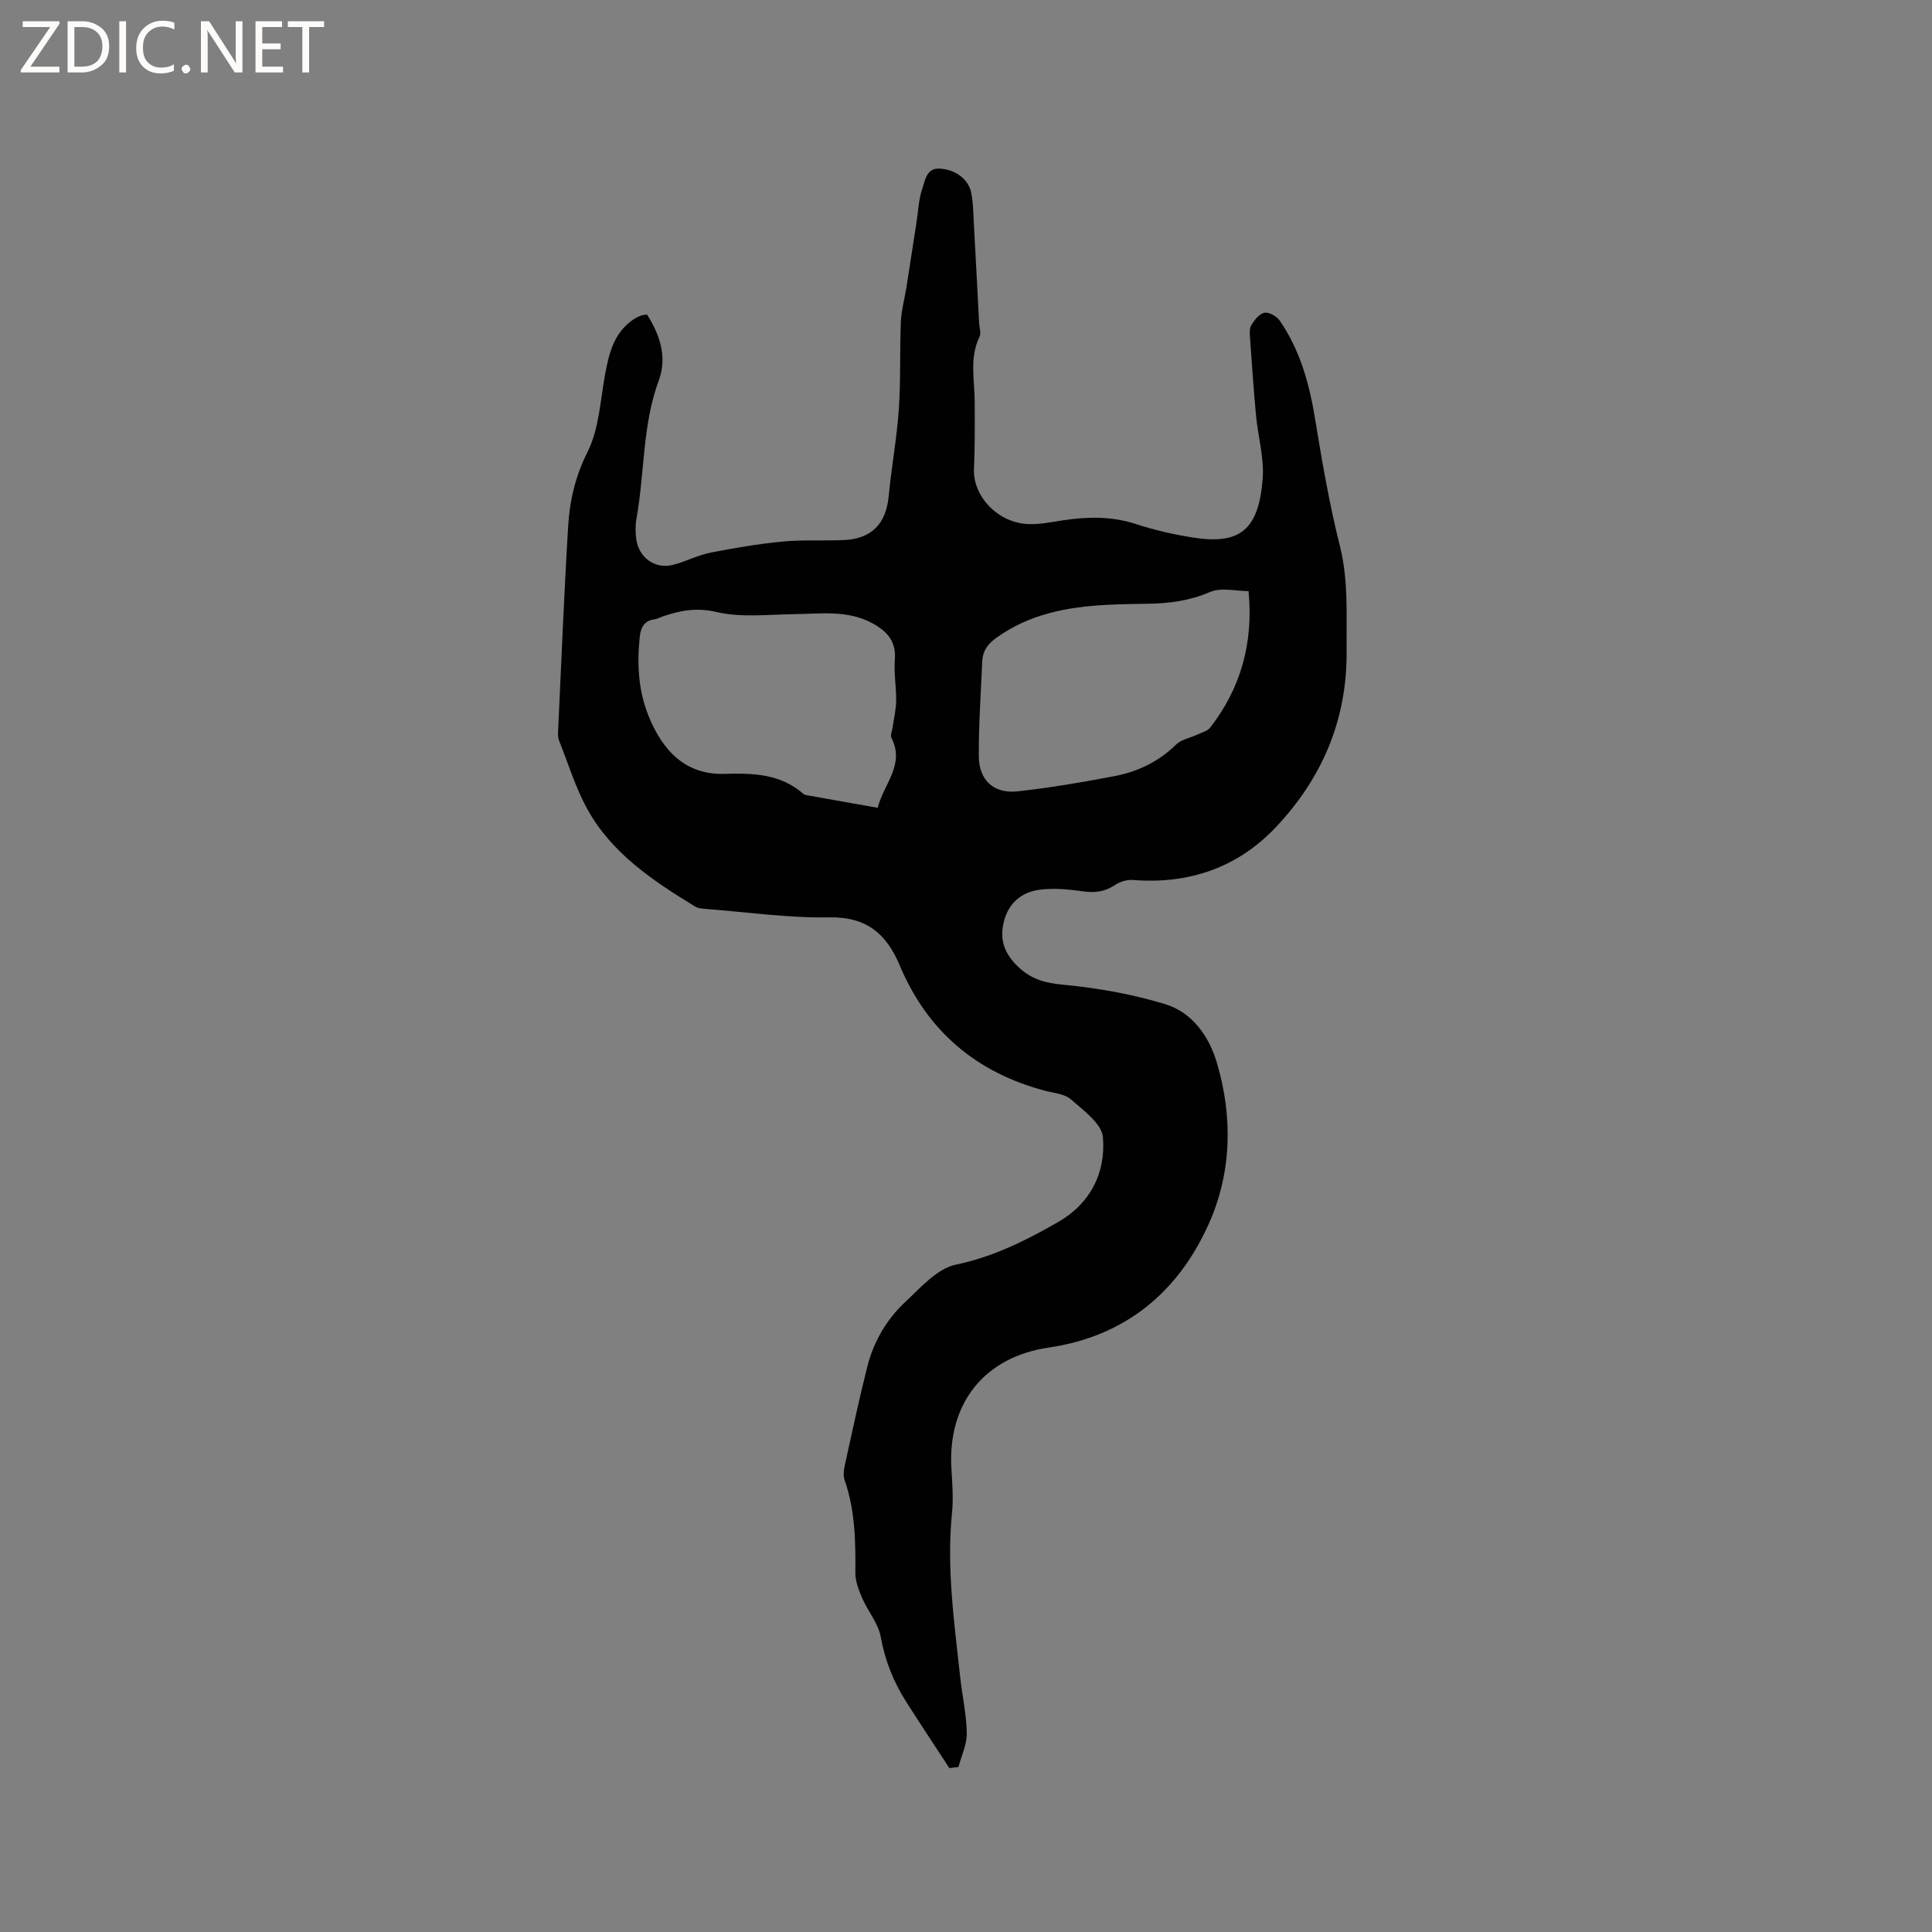 <svg enable-background="new 0 0 400 400" viewBox="0 0 400 400" xmlns="http://www.w3.org/2000/svg"><rect x="0" y="0" width="400" height="400" fill="#808080" stroke="none"/><g fill="#fcfbfa"><path d="m12.4 4.8-6.1 9h6v1.2h-8v-.5l6.1-8.9h-5.7v-1.2h7.6v.4z"/><path d="m14 15v-10.6h3c1.6 0 2.9.5 4 1.4s1.6 2.2 1.6 3.8-.5 3-1.6 3.9-2.4 1.5-4 1.5zm1.4-9.4v8.2h1.6c1.3 0 2.4-.4 3.1-1.1s1.1-1.8 1.1-3.1-.4-2.3-1.2-3-1.8-1-3.1-1z"/><path d="m26.1 4.4v10.6h-1.4v-10.6z"/><path d="m36.1 14.6c-.8.4-1.8.6-2.9.6-1.5 0-2.7-.5-3.6-1.4s-1.4-2.2-1.4-3.8c0-1.7.5-3.1 1.5-4.1s2.3-1.6 3.9-1.6c1 0 1.8.1 2.5.4v1.4c-.8-.4-1.6-.6-2.5-.6-1.2 0-2.1.4-2.9 1.2s-1.1 1.8-1.1 3.2c0 1.3.3 2.3 1 3s1.6 1.1 2.7 1.1c1 0 2-.2 2.7-.7v1.3z"/><path d="m37.6 14.3c0-.2.1-.5.3-.6s.4-.3.6-.3c.3 0 .5.1.6.3s.3.4.3.6-.1.4-.3.6-.4.3-.6.3c-.3 0-.5-.1-.6-.3s-.3-.4-.3-.6z"/><path d="m50.2 15h-1.6l-5.3-8.2c-.2-.2-.3-.5-.4-.7 0 .2.1.7.1 1.5v7.4h-1.4v-10.6h1.7l5.2 8.1c.2.4.4.6.4.7 0-.3-.1-.8-.1-1.5v-7.3h1.4z"/><path d="m58.6 15h-5.7v-10.6h5.5v1.2h-4.1v3.4h3.8v1.2h-3.8v3.6h4.3z"/><path d="m67.1 5.6h-3.1v9.4h-1.4v-9.4h-3v-1.2h7.5z"/></g><path d="m196.55 366.06c-2.98-4.57-6-9.11-8.93-13.71-2.63-4.14-4.39-8.56-5.28-13.48-.5-2.78-2.63-5.23-3.8-7.93-.73-1.68-1.47-3.55-1.45-5.33.06-6.49-.04-12.91-2.21-19.14-.32-.91-.2-2.08.02-3.06 1.5-6.83 2.95-13.67 4.66-20.44 1.31-5.19 3.99-9.79 7.87-13.42 3.19-2.98 6.6-6.91 10.47-7.72 7.77-1.62 14.51-5 21.17-8.82 6.72-3.85 9.89-10.23 9.28-17.55-.23-2.81-4.02-5.54-6.6-7.83-1.3-1.15-3.53-1.32-5.37-1.8-14.25-3.76-24.37-12.34-30.09-25.93-2.75-6.55-6.86-10.11-14.59-9.97-8.44.15-16.91-1.07-25.36-1.73-.83-.06-1.77-.11-2.44-.52-8.73-5.34-17.28-11.01-22.35-20.25-2.42-4.42-3.91-9.36-5.79-14.07-.19-.48-.25-1.04-.23-1.56.67-14.29 1.24-28.59 2.1-42.87.32-5.32 1.5-10.36 4.03-15.4 2.37-4.74 2.62-10.58 3.61-15.97.82-4.47 1.86-8.74 5.94-11.47.44-.29.92-.53 1.41-.72.38-.14.81-.16 1.33-.26 2.72 4.23 4.2 8.9 2.46 13.6-3.44 9.3-2.92 19.15-4.64 28.67-.24 1.34-.22 2.77-.06 4.12.47 3.91 3.88 6.41 7.63 5.45 2.63-.67 5.11-2.01 7.76-2.53 4.95-.98 9.95-1.82 14.97-2.3 4.21-.4 8.48-.11 12.71-.31 5.72-.27 8.67-3.43 9.21-9.06.57-6 1.68-11.96 2.1-17.97s.17-12.07.42-18.1c.1-2.4.77-4.77 1.15-7.16.71-4.46 1.38-8.93 2.08-13.4.37-2.39.45-4.89 1.24-7.14.58-1.66.81-4.24 3.61-4.07 3.27.2 5.96 2.2 6.51 5.1.43 2.27.43 4.62.56 6.94.37 6.65.71 13.3 1.06 19.95.05.95.44 2.07.08 2.82-2.13 4.38-1.02 8.94-1 13.45.02 4.64.06 9.29-.15 13.93-.25 5.48 4.71 10.97 10.93 11.39 2.48.17 5.04-.4 7.54-.77 5.08-.76 10.06-.86 15.07.78 3.81 1.25 7.77 2.15 11.72 2.78 9.74 1.55 13.66-1.48 14.51-12.07.35-4.35-.96-8.81-1.38-13.24-.49-5.27-.85-10.55-1.22-15.84-.07-.94-.19-2.08.25-2.81.64-1.06 1.67-2.38 2.72-2.57.95-.18 2.55.74 3.17 1.64 4.23 6.15 6.14 13.12 7.33 20.43 1.43 8.77 2.95 17.56 5.11 26.17 1.82 7.26 1.33 14.47 1.4 21.77.14 14.23-5.06 26.33-14.62 36.47-7.92 8.41-18.03 11.88-29.62 10.96-1.23-.1-2.72.36-3.75 1.06-2.09 1.4-4.16 1.64-6.62 1.29-3-.42-6.13-.73-9.1-.31-3.53.5-6.2 2.67-7.19 6.36-.95 3.54-.22 6.39 2.51 9.19 2.81 2.88 5.73 3.72 9.67 4.09 7.11.67 14.27 1.94 21.1 4.01 5.64 1.71 9.1 6.57 10.77 12.18 3.33 11.25 3.05 22.74-1.68 33.31-6.32 14.13-17.27 23.31-33.15 25.63-13.3 1.94-20.95 11.52-20.14 25.07.18 3.06.43 6.17.12 9.2-1.15 11.4.48 22.64 1.69 33.91.42 3.89 1.31 7.76 1.37 11.65.04 2.33-1.11 4.67-1.72 7.01-.63.08-1.26.15-1.89.22zm61.95-243.67c-2.55 0-5.65-.82-7.98.18-4.23 1.81-8.47 2.38-12.92 2.43-2.75.03-5.5.08-8.25.22-8.24.41-16.14 1.85-23.07 6.83-1.81 1.3-2.83 2.75-2.92 4.89-.28 6.53-.74 13.07-.71 19.6.02 5 3.09 7.83 8.02 7.3 6.71-.73 13.39-1.88 20.02-3.14 4.84-.92 9.18-2.98 12.8-6.54 1.1-1.08 2.96-1.39 4.45-2.09.9-.43 2.06-.71 2.62-1.43 6.35-8.2 8.96-17.51 7.94-28.25zm-76.78 44.86c1.24-4.97 5.69-8.92 2.85-14.46-.28-.54.12-1.44.23-2.16.26-1.84.71-3.68.74-5.53.04-2.86-.5-5.74-.27-8.57.3-3.81-1.69-5.88-4.64-7.49-5.14-2.79-10.68-1.95-16.17-1.89-5.39.07-10.98.76-16.11-.44-4.21-.98-7.61-.31-11.28.97-.5.17-.98.47-1.49.53-2.21.26-2.93 1.72-3.13 3.68-.57 5.55-.31 11 1.79 16.25 2.86 7.15 7.6 12.33 15.74 12.08 6.03-.18 11.61-.01 16.38 4.16.29.25.79.27 1.21.35 4.57.83 9.15 1.64 14.15 2.52z" fill="#010102"/></svg>